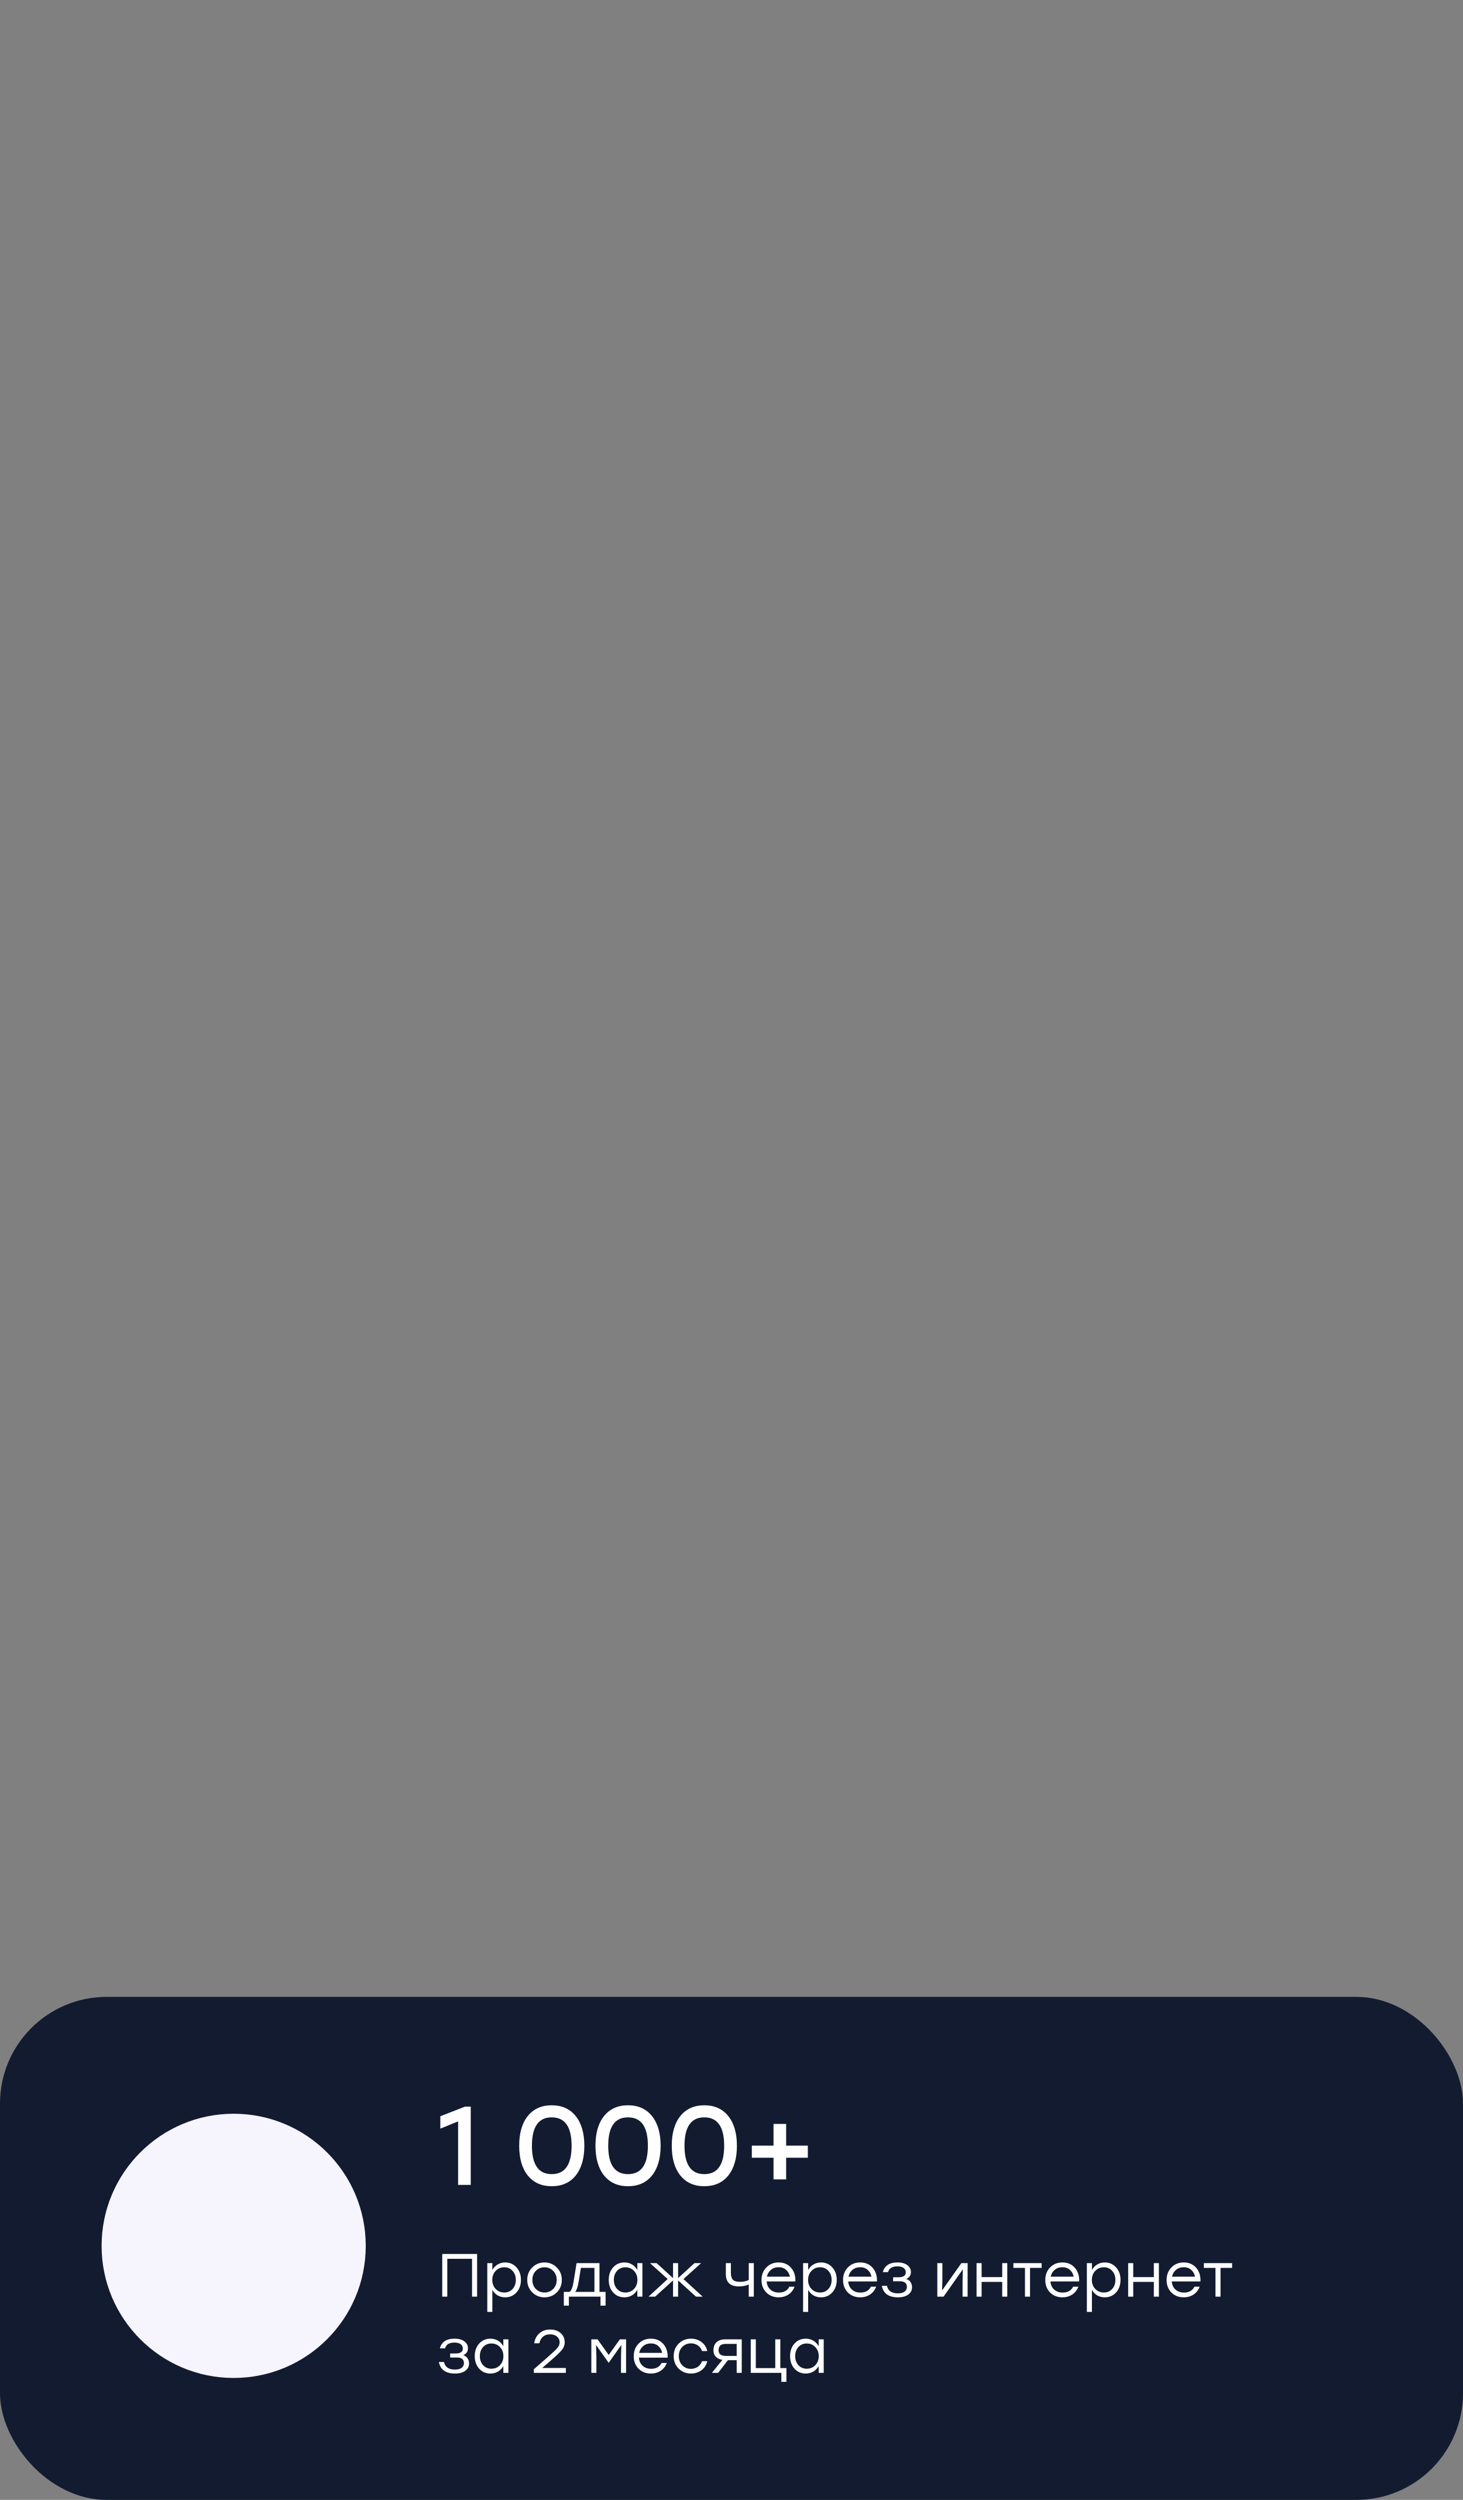 <svg width="288" height="492" viewBox="0 0 288 492" fill="none" xmlns="http://www.w3.org/2000/svg">
<rect x="0" y="0" width="288" height="492" fill="#808080" stroke="none"/>
<rect y="393" width="288" height="99" rx="21" fill="#121B30"/>
<path d="M93.92 443.6V452H92.924V444.548H88.052V452H87.056V443.6H88.052H93.92ZM99.465 445.268C100.361 445.268 101.097 445.592 101.673 446.24C102.257 446.88 102.549 447.7 102.549 448.7C102.549 449.7 102.257 450.524 101.673 451.172C101.089 451.812 100.349 452.132 99.453 452.132C98.893 452.132 98.393 452.004 97.953 451.748C97.521 451.484 97.177 451.124 96.921 450.668V455H95.925V445.4H96.921V446.756C97.177 446.292 97.525 445.928 97.965 445.664C98.405 445.4 98.905 445.268 99.465 445.268ZM99.273 451.184C99.937 451.184 100.481 450.952 100.905 450.488C101.329 450.024 101.541 449.428 101.541 448.7C101.541 447.98 101.329 447.388 100.905 446.924C100.481 446.452 99.937 446.216 99.273 446.216C98.593 446.216 98.029 446.452 97.581 446.924C97.133 447.388 96.909 447.98 96.909 448.7C96.909 449.42 97.133 450.016 97.581 450.488C98.029 450.952 98.593 451.184 99.273 451.184ZM107.188 445.268C108.14 445.268 108.944 445.596 109.6 446.252C110.264 446.9 110.596 447.716 110.596 448.7C110.596 449.684 110.268 450.504 109.612 451.16C108.956 451.808 108.148 452.132 107.188 452.132C106.236 452.132 105.432 451.804 104.776 451.148C104.12 450.492 103.792 449.676 103.792 448.7C103.792 447.724 104.12 446.908 104.776 446.252C105.44 445.596 106.244 445.268 107.188 445.268ZM108.892 446.924C108.428 446.452 107.86 446.216 107.188 446.216C106.516 446.216 105.948 446.452 105.484 446.924C105.028 447.388 104.8 447.98 104.8 448.7C104.8 449.42 105.028 450.016 105.484 450.488C105.948 450.952 106.516 451.184 107.188 451.184C107.868 451.184 108.436 450.952 108.892 450.488C109.356 450.016 109.588 449.42 109.588 448.7C109.588 447.98 109.356 447.388 108.892 446.924ZM118.012 451.064H119.212V453.764H118.216V452H117.016H111.988V453.764H110.992V451.064H112.12C112.48 450.816 112.748 450.124 112.924 448.988L113.5 445.4H118.012V451.064ZM113.236 451.064H117.016V446.336H114.352L113.92 449.012C113.76 450.004 113.532 450.688 113.236 451.064ZM125.463 445.4H126.459V452H125.463V450.668C125.199 451.124 124.847 451.484 124.407 451.748C123.975 452.004 123.479 452.132 122.919 452.132C122.023 452.132 121.283 451.812 120.699 451.172C120.123 450.524 119.835 449.7 119.835 448.7C119.835 447.7 120.123 446.88 120.699 446.24C121.283 445.592 122.023 445.268 122.919 445.268C123.479 445.268 123.979 445.4 124.419 445.664C124.859 445.928 125.207 446.292 125.463 446.756V445.4ZM123.111 451.184C123.791 451.184 124.355 450.952 124.803 450.488C125.251 450.016 125.475 449.42 125.475 448.7C125.475 447.98 125.251 447.388 124.803 446.924C124.355 446.452 123.791 446.216 123.111 446.216C122.439 446.216 121.891 446.452 121.467 446.924C121.051 447.388 120.843 447.98 120.843 448.7C120.843 449.428 121.055 450.024 121.479 450.488C121.903 450.952 122.447 451.184 123.111 451.184ZM138.324 452H137.016L133.488 448.808V452H132.492V448.808L128.964 452H127.656L131.436 448.532L127.956 445.4H129.264L132.492 448.352V445.4H133.488V448.352L136.716 445.4H138.024L134.544 448.532L138.324 452ZM147.398 445.4H148.394V452H147.398V449.612C146.822 449.86 146.174 449.984 145.454 449.984C143.742 449.984 142.886 449.172 142.886 447.548V445.4H143.882V447.32C143.882 447.944 144.014 448.396 144.278 448.676C144.55 448.948 144.998 449.084 145.622 449.084C146.39 449.084 146.982 448.956 147.398 448.7V445.4ZM153.277 445.268C154.301 445.268 155.117 445.616 155.725 446.312C156.333 447.008 156.617 447.904 156.577 449H150.925C150.973 449.68 151.217 450.216 151.657 450.608C152.097 451 152.653 451.196 153.325 451.196C154.309 451.196 154.997 450.812 155.389 450.044H156.421C156.149 450.724 155.737 451.244 155.185 451.604C154.633 451.956 154.001 452.132 153.289 452.132C152.305 452.132 151.493 451.816 150.853 451.184C150.221 450.544 149.905 449.724 149.905 448.724C149.905 447.724 150.221 446.9 150.853 446.252C151.485 445.596 152.293 445.268 153.277 445.268ZM153.277 446.204C152.685 446.204 152.181 446.376 151.765 446.72C151.357 447.064 151.093 447.512 150.973 448.064H155.497C155.385 447.504 155.133 447.056 154.741 446.72C154.349 446.376 153.861 446.204 153.277 446.204ZM161.633 445.268C162.529 445.268 163.265 445.592 163.841 446.24C164.425 446.88 164.717 447.7 164.717 448.7C164.717 449.7 164.425 450.524 163.841 451.172C163.257 451.812 162.517 452.132 161.621 452.132C161.061 452.132 160.561 452.004 160.121 451.748C159.689 451.484 159.345 451.124 159.089 450.668V455H158.093V445.4H159.089V446.756C159.345 446.292 159.693 445.928 160.133 445.664C160.573 445.4 161.073 445.268 161.633 445.268ZM161.441 451.184C162.105 451.184 162.649 450.952 163.073 450.488C163.497 450.024 163.709 449.428 163.709 448.7C163.709 447.98 163.497 447.388 163.073 446.924C162.649 446.452 162.105 446.216 161.441 446.216C160.761 446.216 160.197 446.452 159.749 446.924C159.301 447.388 159.077 447.98 159.077 448.7C159.077 449.42 159.301 450.016 159.749 450.488C160.197 450.952 160.761 451.184 161.441 451.184ZM169.332 445.268C170.356 445.268 171.172 445.616 171.78 446.312C172.388 447.008 172.672 447.904 172.632 449H166.98C167.028 449.68 167.272 450.216 167.712 450.608C168.152 451 168.708 451.196 169.38 451.196C170.364 451.196 171.052 450.812 171.444 450.044H172.476C172.204 450.724 171.792 451.244 171.24 451.604C170.688 451.956 170.056 452.132 169.344 452.132C168.36 452.132 167.548 451.816 166.908 451.184C166.276 450.544 165.96 449.724 165.96 448.724C165.96 447.724 166.276 446.9 166.908 446.252C167.54 445.596 168.348 445.268 169.332 445.268ZM169.332 446.204C168.74 446.204 168.236 446.376 167.82 446.72C167.412 447.064 167.148 447.512 167.028 448.064H171.552C171.44 447.504 171.188 447.056 170.796 446.72C170.404 446.376 169.916 446.204 169.332 446.204ZM178.395 448.508C178.779 448.636 179.063 448.848 179.247 449.144C179.439 449.432 179.535 449.768 179.535 450.152C179.535 450.752 179.287 451.232 178.791 451.592C178.303 451.952 177.631 452.132 176.775 452.132C174.943 452.132 173.883 451.376 173.595 449.864H174.603C174.819 450.856 175.531 451.352 176.739 451.352C177.339 451.352 177.787 451.236 178.083 451.004C178.379 450.772 178.527 450.464 178.527 450.08C178.527 449.344 178.067 448.976 177.147 448.976H175.815V448.184H176.871C177.831 448.184 178.311 447.86 178.311 447.212C178.311 446.868 178.175 446.588 177.903 446.372C177.639 446.148 177.219 446.036 176.643 446.036C175.635 446.036 175.023 446.416 174.807 447.176H173.799C173.935 446.576 174.243 446.108 174.723 445.772C175.203 445.436 175.851 445.268 176.667 445.268C177.499 445.268 178.147 445.444 178.611 445.796C179.083 446.14 179.319 446.592 179.319 447.152C179.319 447.8 179.011 448.252 178.395 448.508ZM189.257 445.4H190.481V452H189.485V448.832L189.545 446.612L185.741 452H184.517V445.4H185.513V448.568L185.453 450.776L189.257 445.4ZM197.292 445.4H198.288V452H197.292V449.096H193.236V452H192.24V445.4H193.236V448.148H197.292V445.4ZM205.048 445.4V446.336H202.768V452H201.772V446.336H199.492V445.4H202.768H205.048ZM209.141 445.268C210.165 445.268 210.981 445.616 211.589 446.312C212.197 447.008 212.481 447.904 212.441 449H206.789C206.837 449.68 207.081 450.216 207.521 450.608C207.961 451 208.517 451.196 209.189 451.196C210.173 451.196 210.861 450.812 211.253 450.044H212.285C212.013 450.724 211.601 451.244 211.049 451.604C210.497 451.956 209.865 452.132 209.153 452.132C208.169 452.132 207.357 451.816 206.717 451.184C206.085 450.544 205.769 449.724 205.769 448.724C205.769 447.724 206.085 446.9 206.717 446.252C207.349 445.596 208.157 445.268 209.141 445.268ZM209.141 446.204C208.549 446.204 208.045 446.376 207.629 446.72C207.221 447.064 206.957 447.512 206.837 448.064H211.361C211.249 447.504 210.997 447.056 210.605 446.72C210.213 446.376 209.725 446.204 209.141 446.204ZM217.496 445.268C218.392 445.268 219.128 445.592 219.704 446.24C220.288 446.88 220.58 447.7 220.58 448.7C220.58 449.7 220.288 450.524 219.704 451.172C219.12 451.812 218.38 452.132 217.484 452.132C216.924 452.132 216.424 452.004 215.984 451.748C215.552 451.484 215.208 451.124 214.952 450.668V455H213.956V445.4H214.952V446.756C215.208 446.292 215.556 445.928 215.996 445.664C216.436 445.4 216.936 445.268 217.496 445.268ZM217.304 451.184C217.968 451.184 218.512 450.952 218.936 450.488C219.36 450.024 219.572 449.428 219.572 448.7C219.572 447.98 219.36 447.388 218.936 446.924C218.512 446.452 217.968 446.216 217.304 446.216C216.624 446.216 216.06 446.452 215.612 446.924C215.164 447.388 214.94 447.98 214.94 448.7C214.94 449.42 215.164 450.016 215.612 450.488C216.06 450.952 216.624 451.184 217.304 451.184ZM227.139 445.4H228.135V452H227.139V449.096H223.083V452H222.087V445.4H223.083V448.148H227.139V445.4ZM233.023 445.268C234.047 445.268 234.863 445.616 235.471 446.312C236.079 447.008 236.363 447.904 236.323 449H230.671C230.719 449.68 230.963 450.216 231.403 450.608C231.843 451 232.399 451.196 233.071 451.196C234.055 451.196 234.743 450.812 235.135 450.044H236.167C235.895 450.724 235.483 451.244 234.931 451.604C234.379 451.956 233.747 452.132 233.035 452.132C232.051 452.132 231.239 451.816 230.599 451.184C229.967 450.544 229.651 449.724 229.651 448.724C229.651 447.724 229.967 446.9 230.599 446.252C231.231 445.596 232.039 445.268 233.023 445.268ZM233.023 446.204C232.431 446.204 231.927 446.376 231.511 446.72C231.103 447.064 230.839 447.512 230.719 448.064H235.243C235.131 447.504 234.879 447.056 234.487 446.72C234.095 446.376 233.607 446.204 233.023 446.204ZM242.548 445.4V446.336H240.268V452H239.272V446.336H236.992V445.4H240.268H242.548ZM91.196 463.508C91.58 463.636 91.864 463.848 92.048 464.144C92.24 464.432 92.336 464.768 92.336 465.152C92.336 465.752 92.088 466.232 91.592 466.592C91.104 466.952 90.432 467.132 89.576 467.132C87.744 467.132 86.684 466.376 86.396 464.864H87.404C87.62 465.856 88.332 466.352 89.54 466.352C90.14 466.352 90.588 466.236 90.884 466.004C91.18 465.772 91.328 465.464 91.328 465.08C91.328 464.344 90.868 463.976 89.948 463.976H88.616V463.184H89.672C90.632 463.184 91.112 462.86 91.112 462.212C91.112 461.868 90.976 461.588 90.704 461.372C90.44 461.148 90.02 461.036 89.444 461.036C88.436 461.036 87.824 461.416 87.608 462.176H86.6C86.736 461.576 87.044 461.108 87.524 460.772C88.004 460.436 88.652 460.268 89.468 460.268C90.3 460.268 90.948 460.444 91.412 460.796C91.884 461.14 92.12 461.592 92.12 462.152C92.12 462.8 91.812 463.252 91.196 463.508ZM99.084 460.4H100.08V467H99.084V465.668C98.82 466.124 98.468 466.484 98.028 466.748C97.596 467.004 97.1 467.132 96.54 467.132C95.644 467.132 94.904 466.812 94.32 466.172C93.744 465.524 93.456 464.7 93.456 463.7C93.456 462.7 93.744 461.88 94.32 461.24C94.904 460.592 95.644 460.268 96.54 460.268C97.1 460.268 97.6 460.4 98.04 460.664C98.48 460.928 98.828 461.292 99.084 461.756V460.4ZM96.732 466.184C97.412 466.184 97.976 465.952 98.424 465.488C98.872 465.016 99.096 464.42 99.096 463.7C99.096 462.98 98.872 462.388 98.424 461.924C97.976 461.452 97.412 461.216 96.732 461.216C96.06 461.216 95.512 461.452 95.088 461.924C94.672 462.388 94.464 462.98 94.464 463.7C94.464 464.428 94.676 465.024 95.1 465.488C95.524 465.952 96.068 466.184 96.732 466.184ZM111.391 466.04V467H105.091V466.28L107.527 464.156C108.655 463.172 109.375 462.5 109.687 462.14C110.007 461.78 110.167 461.396 110.167 460.988C110.167 460.524 109.995 460.148 109.651 459.86C109.307 459.564 108.847 459.416 108.271 459.416C107.695 459.416 107.231 459.572 106.879 459.884C106.527 460.188 106.291 460.62 106.171 461.18H105.163C105.283 460.348 105.627 459.688 106.195 459.2C106.763 458.712 107.471 458.468 108.319 458.468C109.167 458.468 109.851 458.704 110.371 459.176C110.899 459.648 111.163 460.24 111.163 460.952C111.163 461.528 110.971 462.048 110.587 462.512C110.211 462.968 109.463 463.68 108.343 464.648L106.735 466.04H111.391ZM122.024 460.4H123.248V467H122.252V463.832L122.312 461.504L119.84 464.996H119.804L117.332 461.504L117.404 463.832V467H116.408V460.4H117.632L119.828 463.472L122.024 460.4ZM128.129 460.268C129.153 460.268 129.969 460.616 130.577 461.312C131.185 462.008 131.469 462.904 131.429 464H125.777C125.825 464.68 126.069 465.216 126.509 465.608C126.949 466 127.505 466.196 128.177 466.196C129.161 466.196 129.849 465.812 130.241 465.044H131.273C131.001 465.724 130.589 466.244 130.037 466.604C129.485 466.956 128.853 467.132 128.141 467.132C127.157 467.132 126.345 466.816 125.705 466.184C125.073 465.544 124.757 464.724 124.757 463.724C124.757 462.724 125.073 461.9 125.705 461.252C126.337 460.596 127.145 460.268 128.129 460.268ZM128.129 461.204C127.537 461.204 127.033 461.376 126.617 461.72C126.209 462.064 125.945 462.512 125.825 463.064H130.349C130.237 462.504 129.985 462.056 129.593 461.72C129.201 461.376 128.713 461.204 128.129 461.204ZM136.028 467.132C135.06 467.132 134.248 466.808 133.592 466.16C132.944 465.504 132.62 464.684 132.62 463.7C132.62 462.716 132.944 461.9 133.592 461.252C134.248 460.596 135.06 460.268 136.028 460.268C136.812 460.268 137.5 460.488 138.092 460.928C138.684 461.368 139.064 461.96 139.232 462.704H138.2C138.048 462.24 137.776 461.872 137.384 461.6C136.992 461.328 136.54 461.192 136.028 461.192C135.332 461.192 134.756 461.428 134.3 461.9C133.852 462.372 133.628 462.972 133.628 463.7C133.628 464.428 133.852 465.028 134.3 465.5C134.756 465.972 135.332 466.208 136.028 466.208C136.54 466.208 136.988 466.072 137.372 465.8C137.764 465.528 138.04 465.16 138.2 464.696H139.232C139.056 465.448 138.672 466.044 138.08 466.484C137.488 466.916 136.804 467.132 136.028 467.132ZM142.8 460.4H146.016V467H145.02V464.504H143.292L141.372 467H140.136L142.2 464.444C141.656 464.348 141.228 464.144 140.916 463.832C140.604 463.512 140.448 463.088 140.448 462.56C140.448 461.864 140.652 461.332 141.06 460.964C141.468 460.588 142.048 460.4 142.8 460.4ZM142.884 463.664H145.02V461.3H142.836C141.916 461.3 141.456 461.712 141.456 462.536C141.456 463.288 141.932 463.664 142.884 463.664ZM153.61 466.064H154.81V468.764H153.814V467H152.614H148.114H147.79V460.4H148.786V466.064H152.614V460.4H153.61V466.064ZM161.158 460.4H162.154V467H161.158V465.668C160.894 466.124 160.542 466.484 160.102 466.748C159.67 467.004 159.174 467.132 158.614 467.132C157.718 467.132 156.978 466.812 156.394 466.172C155.818 465.524 155.53 464.7 155.53 463.7C155.53 462.7 155.818 461.88 156.394 461.24C156.978 460.592 157.718 460.268 158.614 460.268C159.174 460.268 159.674 460.4 160.114 460.664C160.554 460.928 160.902 461.292 161.158 461.756V460.4ZM158.806 466.184C159.486 466.184 160.05 465.952 160.498 465.488C160.946 465.016 161.17 464.42 161.17 463.7C161.17 462.98 160.946 462.388 160.498 461.924C160.05 461.452 159.486 461.216 158.806 461.216C158.134 461.216 157.586 461.452 157.162 461.924C156.746 462.388 156.538 462.98 156.538 463.7C156.538 464.428 156.75 465.024 157.174 465.488C157.598 465.952 158.142 466.184 158.806 466.184Z" fill="white"/>
<path d="M91.544 414.6H92.666V430H90.18V417.504L86.682 418.934V416.492L91.544 414.6ZM108.607 414.336C110.631 414.336 112.207 415.047 113.337 416.47C114.466 417.878 115.031 419.821 115.031 422.3C115.031 424.779 114.466 426.729 113.337 428.152C112.207 429.56 110.631 430.264 108.607 430.264C106.597 430.264 105.028 429.56 103.899 428.152C102.769 426.744 102.205 424.793 102.205 422.3C102.205 419.807 102.769 417.856 103.899 416.448C105.028 415.04 106.597 414.336 108.607 414.336ZM108.607 427.888C111.217 427.888 112.523 426.025 112.523 422.3C112.523 418.575 111.217 416.712 108.607 416.712C106.011 416.712 104.713 418.575 104.713 422.3C104.713 426.025 106.011 427.888 108.607 427.888ZM123.624 414.336C125.648 414.336 127.225 415.047 128.354 416.47C129.483 417.878 130.048 419.821 130.048 422.3C130.048 424.779 129.483 426.729 128.354 428.152C127.225 429.56 125.648 430.264 123.624 430.264C121.615 430.264 120.045 429.56 118.916 428.152C117.787 426.744 117.222 424.793 117.222 422.3C117.222 419.807 117.787 417.856 118.916 416.448C120.045 415.04 121.615 414.336 123.624 414.336ZM123.624 427.888C126.235 427.888 127.54 426.025 127.54 422.3C127.54 418.575 126.235 416.712 123.624 416.712C121.028 416.712 119.73 418.575 119.73 422.3C119.73 426.025 121.028 427.888 123.624 427.888ZM138.642 414.336C140.666 414.336 142.242 415.047 143.372 416.47C144.501 417.878 145.066 419.821 145.066 422.3C145.066 424.779 144.501 426.729 143.372 428.152C142.242 429.56 140.666 430.264 138.642 430.264C136.632 430.264 135.063 429.56 133.934 428.152C132.804 426.744 132.24 424.793 132.24 422.3C132.24 419.807 132.804 417.856 133.934 416.448C135.063 415.04 136.632 414.336 138.642 414.336ZM138.642 427.888C141.252 427.888 142.558 426.025 142.558 422.3C142.558 418.575 141.252 416.712 138.642 416.712C136.046 416.712 134.748 418.575 134.748 422.3C134.748 426.025 136.046 427.888 138.642 427.888ZM154.757 418.01V422.278H159.025V424.654H154.757V428.922H152.271V424.654H148.003V422.278H152.271V418.01H154.757Z" fill="white"/>
<circle cx="46" cy="442" r="26" fill="#F6F4FC"/>
</svg>

